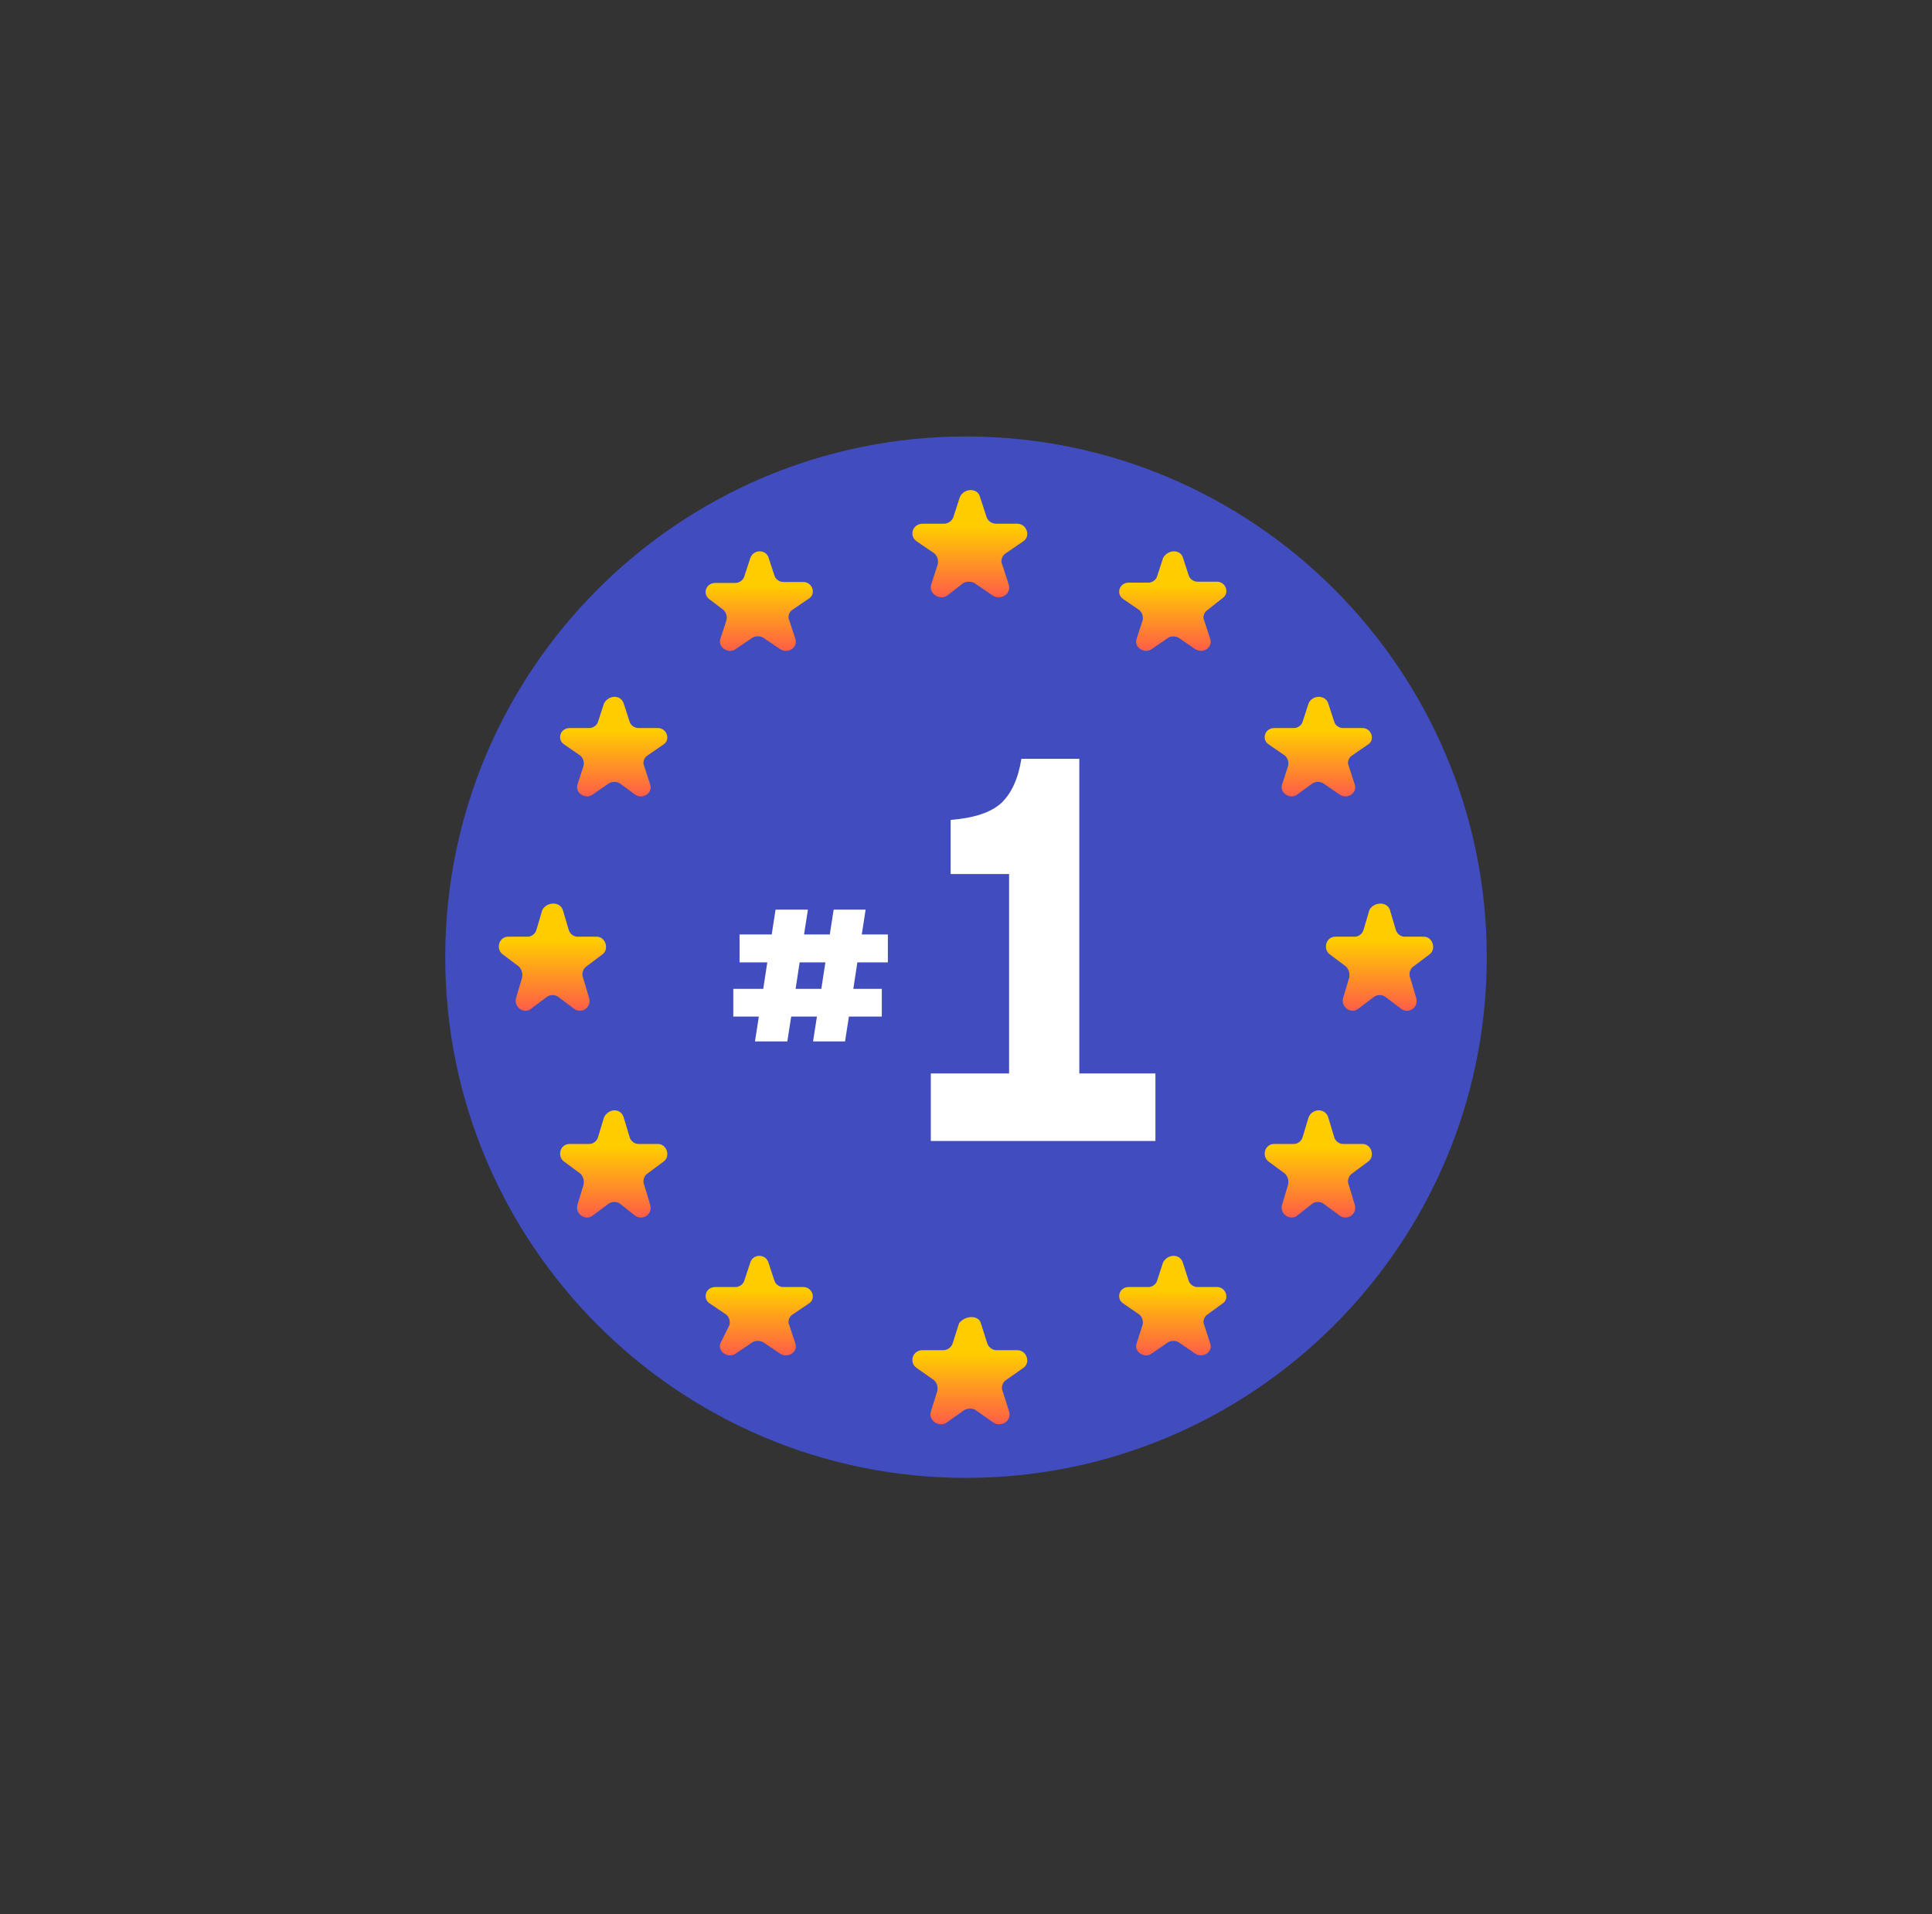 <svg width="111" height="110" viewBox="0 0 111 110" fill="none" xmlns="http://www.w3.org/2000/svg">
    <rect x="0" y="0" width="111" height="110" fill="#333333" stroke="none"/>
    <defs>
        <linearGradient id="paint0_linear" x1="55.72" y1="28.16" x2="55.72" y2="34.32" gradientUnits="userSpaceOnUse">
            <stop offset="0.348" stop-color="#FFCC00"/>
            <stop offset="1" stop-color="#FF5D47"/>
        </linearGradient>
        <linearGradient id="paint1_linear" x1="55.72" y1="75.68" x2="55.72" y2="81.84" gradientUnits="userSpaceOnUse">
            <stop offset="0.348" stop-color="#FFCC00"/>
            <stop offset="1" stop-color="#FF5D47"/>
        </linearGradient>
        <linearGradient id="paint2_linear" x1="79.26" y1="51.92" x2="79.26" y2="58.08" gradientUnits="userSpaceOnUse">
            <stop offset="0.348" stop-color="#FFCC00"/>
            <stop offset="1" stop-color="#FF5D47"/>
        </linearGradient>
        <linearGradient id="paint3_linear" x1="31.74" y1="51.92" x2="31.74" y2="58.08" gradientUnits="userSpaceOnUse">
            <stop offset="0.348" stop-color="#FFCC00"/>
            <stop offset="1" stop-color="#FF5D47"/>
        </linearGradient>
        <linearGradient id="paint4_linear" x1="35.26" y1="40.04" x2="35.26" y2="45.76" gradientUnits="userSpaceOnUse">
            <stop offset="0.348" stop-color="#FFCC00"/>
            <stop offset="1" stop-color="#FF5D47"/>
        </linearGradient>
        <linearGradient id="paint5_linear" x1="43.62" y1="31.68" x2="43.62" y2="37.4" gradientUnits="userSpaceOnUse">
            <stop offset="0.348" stop-color="#FFCC00"/>
            <stop offset="1" stop-color="#FF5D47"/>
        </linearGradient>
        <linearGradient id="paint6_linear" x1="75.74" y1="40.04" x2="75.74" y2="45.76" gradientUnits="userSpaceOnUse">
            <stop offset="0.348" stop-color="#FFCC00"/>
            <stop offset="1" stop-color="#FF5D47"/>
        </linearGradient>
        <linearGradient id="paint7_linear" x1="67.38" y1="31.68" x2="67.38" y2="37.4" gradientUnits="userSpaceOnUse">
            <stop offset="0.348" stop-color="#FFCC00"/>
            <stop offset="1" stop-color="#FF5D47"/>
        </linearGradient>
        <linearGradient id="paint8_linear" x1="35.26" y1="63.8" x2="35.26" y2="69.96" gradientUnits="userSpaceOnUse">
            <stop offset="0.348" stop-color="#FFCC00"/>
            <stop offset="1" stop-color="#FF5D47"/>
        </linearGradient>
        <linearGradient id="paint9_linear" x1="43.62" y1="72.16" x2="43.62" y2="77.88" gradientUnits="userSpaceOnUse">
            <stop offset="0.348" stop-color="#FFCC00"/>
            <stop offset="1" stop-color="#FF5D47"/>
        </linearGradient>
        <linearGradient id="paint10_linear" x1="75.74" y1="63.8" x2="75.74" y2="69.96" gradientUnits="userSpaceOnUse">
            <stop offset="0.348" stop-color="#FFCC00"/>
            <stop offset="1" stop-color="#FF5D47"/>
        </linearGradient>
        <linearGradient id="paint11_linear" x1="67.38" y1="72.16" x2="67.38" y2="77.88" gradientUnits="userSpaceOnUse">
            <stop offset="0.348" stop-color="#FFCC00"/>
            <stop offset="1" stop-color="#FF5D47"/>
        </linearGradient>
    </defs>
    <path d="M85.42 55C85.42 71.506 72.006 84.92 55.5 84.92C38.994 84.92 25.58 71.506 25.58 55C25.58 38.494 38.994 25.08 55.5 25.08C72.006 25.08 85.42 38.494 85.42 55Z" fill="#414CBE"/>
    <path d="M56.306 28.558L56.671 29.679C56.732 29.915 56.976 30.092 57.219 30.092H58.438C58.986 30.092 59.229 30.8 58.803 31.095L57.768 31.803C57.585 31.921 57.463 32.216 57.585 32.452L57.95 33.573C58.133 34.104 57.524 34.517 57.037 34.222L56.002 33.514C55.819 33.396 55.514 33.396 55.332 33.514L54.418 34.222C53.992 34.517 53.322 34.104 53.505 33.573L53.87 32.452C53.931 32.216 53.87 31.98 53.688 31.803L52.652 31.095C52.226 30.8 52.409 30.092 53.018 30.092H54.236C54.479 30.092 54.723 29.915 54.784 29.679L55.149 28.558C55.393 28.027 56.184 28.027 56.306 28.558Z" fill="url(#paint0_linear)"/>
    <path d="M56.355 76.037L56.714 77.165C56.774 77.403 57.013 77.582 57.252 77.582H58.448C58.986 77.582 59.225 78.294 58.807 78.592L57.79 79.305C57.611 79.424 57.491 79.721 57.611 79.958L57.97 81.087C58.149 81.622 57.551 82.038 57.073 81.741L56.056 81.028C55.877 80.909 55.578 80.909 55.398 81.028L54.382 81.741C53.964 82.038 53.306 81.622 53.485 81.087L53.844 79.958C53.904 79.721 53.844 79.483 53.664 79.305L52.648 78.592C52.23 78.294 52.409 77.582 53.007 77.582H54.203C54.442 77.582 54.681 77.403 54.741 77.165L55.1 76.037C55.458 75.561 56.236 75.561 56.355 76.037Z" fill="url(#paint1_linear)"/>
    <path d="M79.853 52.276L80.188 53.406C80.243 53.643 80.467 53.822 80.69 53.822H81.806C82.308 53.822 82.532 54.535 82.141 54.832L81.192 55.545C81.025 55.663 80.913 55.961 81.025 56.198L81.36 57.327C81.527 57.862 80.969 58.278 80.523 57.981L79.574 57.268C79.406 57.149 79.127 57.149 78.96 57.268L78.011 57.981C77.621 58.278 77.007 57.862 77.174 57.327L77.509 56.198C77.565 55.961 77.509 55.723 77.342 55.545L76.393 54.832C76.002 54.535 76.17 53.822 76.728 53.822H77.844C78.067 53.822 78.29 53.643 78.346 53.406L78.681 52.276C78.96 51.801 79.686 51.801 79.853 52.276Z" fill="url(#paint2_linear)"/>
    <path d="M32.333 52.276L32.668 53.406C32.724 53.643 32.947 53.822 33.17 53.822H34.286C34.788 53.822 35.012 54.535 34.621 54.832L33.672 55.545C33.505 55.663 33.393 55.961 33.505 56.198L33.84 57.327C34.007 57.862 33.449 58.278 33.003 57.981L32.054 57.268C31.886 57.149 31.607 57.149 31.44 57.268L30.491 57.981C30.101 58.278 29.487 57.862 29.654 57.327L29.989 56.198C30.045 55.961 29.989 55.723 29.822 55.545L28.873 54.832C28.482 54.535 28.65 53.822 29.208 53.822H30.324C30.547 53.822 30.77 53.643 30.826 53.406L31.161 52.276C31.44 51.801 32.165 51.801 32.333 52.276Z" fill="url(#paint3_linear)"/>
    <path d="M35.83 40.41L36.168 41.451C36.224 41.67 36.45 41.834 36.675 41.834H37.801C38.308 41.834 38.533 42.491 38.139 42.765L37.182 43.423C37.013 43.532 36.9 43.806 37.013 44.025L37.351 45.066C37.52 45.559 36.956 45.943 36.506 45.669L35.605 45.011C35.436 44.902 35.154 44.902 34.985 45.011L34.028 45.669C33.634 45.943 33.014 45.559 33.183 45.066L33.521 44.025C33.577 43.806 33.521 43.587 33.352 43.423L32.395 42.765C32.001 42.491 32.169 41.834 32.733 41.834H33.859C34.084 41.834 34.31 41.67 34.366 41.451L34.704 40.41C34.985 39.917 35.661 39.917 35.83 40.41Z" fill="url(#paint4_linear)"/>
    <path d="M44.144 32.005L44.488 33.054C44.545 33.275 44.775 33.441 45.004 33.441H46.151C46.668 33.441 46.897 34.104 46.495 34.38L45.52 35.043C45.348 35.154 45.233 35.43 45.348 35.651L45.692 36.7C45.864 37.197 45.291 37.584 44.832 37.308L43.857 36.645C43.685 36.535 43.398 36.535 43.226 36.645L42.25 37.308C41.849 37.584 41.218 37.197 41.39 36.7L41.734 35.651C41.791 35.43 41.734 35.209 41.562 35.043L40.759 34.435C40.357 34.159 40.529 33.496 41.103 33.496H42.25C42.48 33.496 42.709 33.331 42.767 33.11L43.111 32.06C43.283 31.563 43.971 31.563 44.144 32.005Z" fill="url(#paint5_linear)"/>
    <path d="M76.31 40.41L76.648 41.451C76.704 41.67 76.93 41.834 77.155 41.834H78.281C78.788 41.834 79.013 42.491 78.619 42.765L77.662 43.423C77.493 43.532 77.38 43.806 77.493 44.025L77.831 45.066C78 45.559 77.436 45.943 76.986 45.669L76.028 45.011C75.86 44.902 75.578 44.902 75.409 45.011L74.508 45.669C74.114 45.943 73.494 45.559 73.663 45.066L74.001 44.025C74.057 43.806 74.001 43.587 73.832 43.423L72.875 42.765C72.481 42.491 72.65 41.834 73.213 41.834H74.339C74.564 41.834 74.79 41.67 74.846 41.451L75.184 40.41C75.409 39.917 76.141 39.917 76.31 40.41Z" fill="url(#paint6_linear)"/>
    <path d="M67.95 32.002L68.288 33.041C68.344 33.26 68.57 33.424 68.795 33.424H69.921C70.428 33.424 70.653 34.081 70.259 34.354L69.358 35.066C69.189 35.175 69.077 35.449 69.189 35.667L69.527 36.707C69.696 37.199 69.133 37.582 68.682 37.309L67.725 36.652C67.556 36.543 67.275 36.543 67.106 36.652L66.148 37.309C65.754 37.582 65.134 37.199 65.303 36.707L65.641 35.667C65.698 35.449 65.641 35.23 65.472 35.066L64.515 34.409C64.121 34.136 64.29 33.479 64.853 33.479H65.979C66.204 33.479 66.43 33.315 66.486 33.096L66.824 32.056C67.106 31.564 67.781 31.564 67.95 32.002Z" fill="url(#paint7_linear)"/>
    <path d="M35.83 64.198L36.168 65.319C36.224 65.555 36.45 65.732 36.675 65.732H37.801C38.308 65.732 38.533 66.44 38.139 66.735L37.182 67.443C37.013 67.561 36.9 67.856 37.013 68.092L37.351 69.213C37.52 69.744 36.956 70.157 36.506 69.862L35.605 69.154C35.436 69.036 35.154 69.036 34.985 69.154L34.028 69.862C33.634 70.157 33.014 69.744 33.183 69.213L33.521 68.092C33.577 67.856 33.521 67.62 33.352 67.443L32.395 66.735C32.001 66.44 32.169 65.732 32.733 65.732H33.859C34.084 65.732 34.31 65.555 34.366 65.319L34.704 64.198C34.985 63.667 35.661 63.667 35.83 64.198Z" fill="url(#paint8_linear)"/>
    <path d="M44.144 72.53L44.488 73.571C44.545 73.79 44.775 73.954 45.004 73.954H46.151C46.668 73.954 46.897 74.611 46.495 74.885L45.52 75.543C45.348 75.652 45.233 75.926 45.348 76.145L45.692 77.186C45.864 77.679 45.291 78.062 44.832 77.789L43.857 77.131C43.685 77.022 43.398 77.022 43.226 77.131L42.25 77.789C41.849 78.062 41.218 77.679 41.39 77.186L41.906 76.145C41.964 75.926 41.906 75.707 41.734 75.543L40.759 74.885C40.357 74.611 40.529 73.954 41.103 73.954H42.25C42.48 73.954 42.709 73.79 42.767 73.571L43.111 72.53C43.283 72.037 43.971 72.037 44.144 72.53Z" fill="url(#paint9_linear)"/>
    <path d="M76.31 64.198L76.648 65.319C76.704 65.555 76.93 65.732 77.155 65.732H78.281C78.788 65.732 79.013 66.44 78.619 66.735L77.662 67.443C77.493 67.561 77.38 67.856 77.493 68.092L77.831 69.213C78 69.744 77.436 70.157 76.986 69.862L76.028 69.154C75.86 69.036 75.578 69.036 75.409 69.154L74.508 69.862C74.114 70.157 73.494 69.744 73.663 69.213L74.001 68.092C74.057 67.856 74.001 67.62 73.832 67.443L72.875 66.735C72.481 66.44 72.65 65.732 73.213 65.732H74.339C74.564 65.732 74.79 65.555 74.846 65.319L75.184 64.198C75.409 63.667 76.141 63.667 76.31 64.198Z" fill="url(#paint10_linear)"/>
    <path d="M67.95 72.53L68.288 73.571C68.344 73.79 68.57 73.954 68.795 73.954H69.921C70.428 73.954 70.653 74.611 70.259 74.885L69.358 75.543C69.189 75.652 69.077 75.926 69.189 76.145L69.527 77.186C69.696 77.679 69.133 78.062 68.682 77.789L67.725 77.131C67.556 77.022 67.275 77.022 67.106 77.131L66.148 77.789C65.754 78.062 65.134 77.679 65.303 77.186L65.641 76.145C65.698 75.926 65.641 75.707 65.472 75.543L64.515 74.885C64.121 74.611 64.29 73.954 64.853 73.954H65.979C66.204 73.954 66.43 73.79 66.486 73.571L66.824 72.53C67.106 72.037 67.781 72.037 67.95 72.53Z" fill="url(#paint11_linear)"/>
    <path d="M47.188 56.82H45.71L45.942 55.299H47.421L47.188 56.82ZM46.713 59.84H48.551L48.772 58.414H50.663V56.82H49.026L49.258 55.299H51.011V53.694H49.512L49.733 52.269H47.896L47.674 53.694H46.196L46.417 52.269H44.559L44.337 53.694H42.489V55.299H44.084L43.851 56.82H42.13V58.414H43.598L43.376 59.84H45.235L45.456 58.414H46.935L46.713 59.84Z" fill="white"/>
    <path d="M66.383 65.56V61.679H62.01V43.6H58.683C58.499 44.749 58.108 45.602 57.513 46.156C56.917 46.69 55.952 47.008 54.618 47.111V50.222H57.975V61.679H53.478V65.56H66.383Z" fill="white"/>
</svg>
